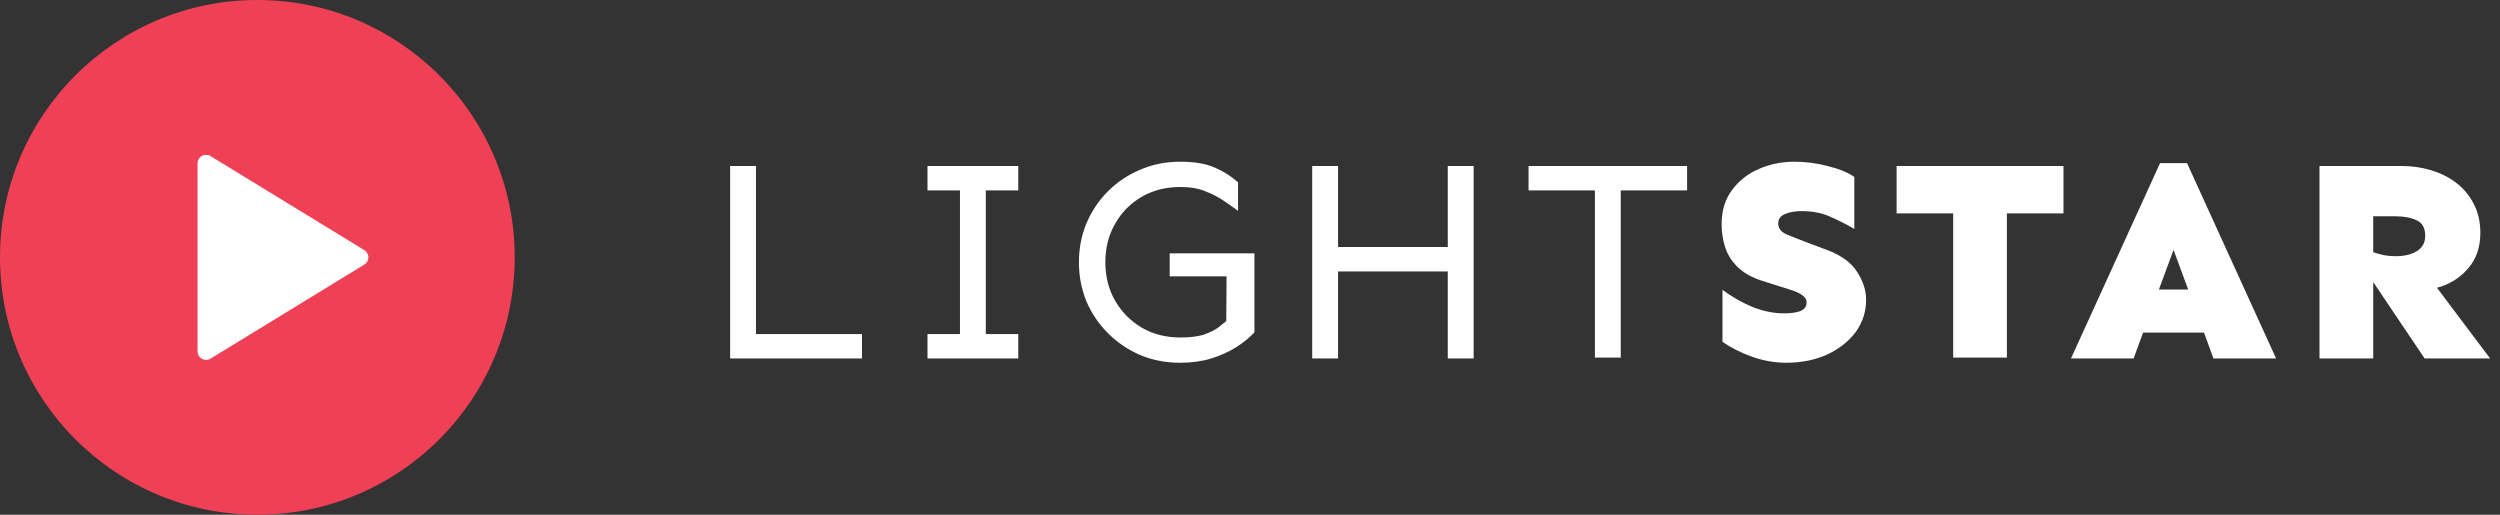 <svg width="136" height="28" viewBox="0 0 136 28" fill="none" xmlns="http://www.w3.org/2000/svg">
<rect x="0" y="0" width="136" height="28" fill="#333333" stroke="none"/>
<path d="M28 14C28 21.732 21.732 28 14 28C6.268 28 0 21.732 0 14C0 6.268 6.268 0 14 0C21.732 0 28 6.268 28 14Z" fill="#EF4056"/>
<path d="M19.816 13.605L11.455 8.492C11.385 8.448 11.304 8.424 11.221 8.423C11.139 8.421 11.057 8.441 10.985 8.481C10.912 8.521 10.852 8.58 10.81 8.652C10.768 8.723 10.746 8.804 10.746 8.887V19.113C10.746 19.196 10.768 19.277 10.81 19.349C10.852 19.42 10.912 19.479 10.985 19.519C11.057 19.559 11.139 19.579 11.221 19.578C11.304 19.576 11.385 19.552 11.455 19.508L19.816 14.395C19.885 14.354 19.942 14.297 19.982 14.227C20.021 14.158 20.042 14.08 20.042 14C20.042 13.92 20.021 13.842 19.982 13.773C19.942 13.703 19.885 13.646 19.816 13.605Z" fill="white"/>
<path d="M41.125 9.031V18.172H46.891V19.5H39.719V9.031H41.125ZM55.394 18.172V19.5H50.456V18.172H52.222V10.359H50.456V9.031H55.394V10.359H53.628V18.172H55.394ZM63.631 13.781H68.241V18.078C67.991 18.349 67.668 18.615 67.272 18.875C66.876 19.125 66.418 19.333 65.897 19.5C65.386 19.656 64.824 19.734 64.209 19.734C63.418 19.734 62.688 19.594 62.022 19.312C61.355 19.021 60.772 18.625 60.272 18.125C59.772 17.625 59.381 17.047 59.1 16.391C58.829 15.724 58.694 15.016 58.694 14.266C58.694 13.516 58.829 12.812 59.1 12.156C59.381 11.49 59.772 10.906 60.272 10.406C60.772 9.906 61.355 9.516 62.022 9.234C62.688 8.943 63.418 8.797 64.209 8.797C64.97 8.797 65.59 8.901 66.069 9.109C66.558 9.318 66.985 9.589 67.35 9.922V11.469C67.121 11.302 66.86 11.12 66.569 10.922C66.287 10.724 65.954 10.552 65.569 10.406C65.194 10.25 64.741 10.172 64.209 10.172C63.428 10.172 62.73 10.349 62.116 10.703C61.501 11.057 61.017 11.547 60.663 12.172C60.308 12.787 60.131 13.484 60.131 14.266C60.131 15.047 60.308 15.745 60.663 16.359C61.017 16.974 61.501 17.463 62.116 17.828C62.73 18.182 63.428 18.359 64.209 18.359C64.741 18.359 65.168 18.307 65.491 18.203C65.814 18.088 66.069 17.963 66.256 17.828C66.444 17.682 66.595 17.562 66.709 17.469L66.725 15.031H63.631V13.781ZM72.791 9.031V13.438H78.759V9.031H80.166V19.5H78.759V14.766H72.791V19.5H71.384V9.031H72.791ZM91.778 9.031V10.359H88.169V19.453H86.763V10.359H83.153V9.031H91.778ZM97.609 8.797C98.224 8.797 98.828 8.875 99.422 9.031C100.026 9.177 100.51 9.375 100.875 9.625V12.453C100.427 12.193 99.984 11.969 99.547 11.781C99.109 11.583 98.594 11.484 98 11.484C97.656 11.484 97.359 11.537 97.109 11.641C96.859 11.745 96.734 11.917 96.734 12.156C96.734 12.417 96.885 12.615 97.188 12.75C97.49 12.875 97.859 13.021 98.297 13.188L99.422 13.609C100.182 13.901 100.719 14.297 101.031 14.797C101.354 15.297 101.516 15.797 101.516 16.297C101.516 16.963 101.323 17.557 100.938 18.078C100.552 18.588 100.031 18.995 99.375 19.297C98.719 19.588 97.984 19.734 97.172 19.734C96.547 19.734 95.927 19.625 95.312 19.406C94.698 19.188 94.162 18.917 93.703 18.594V15.766C94.203 16.141 94.74 16.448 95.312 16.688C95.896 16.927 96.479 17.047 97.062 17.047C97.427 17.047 97.719 17.005 97.938 16.922C98.167 16.828 98.281 16.672 98.281 16.453C98.281 16.297 98.198 16.162 98.031 16.047C97.865 15.932 97.641 15.833 97.359 15.75L95.875 15.281C95.292 15.094 94.838 14.838 94.516 14.516C94.193 14.193 93.969 13.833 93.844 13.438C93.719 13.031 93.656 12.62 93.656 12.203C93.656 11.463 93.844 10.844 94.219 10.344C94.594 9.833 95.083 9.448 95.688 9.188C96.292 8.927 96.932 8.797 97.609 8.797ZM112.253 9.031V11.609H109.175V19.453H106.253V11.609H103.175V9.031H112.253ZM118.975 8.875L123.819 19.5H120.412L119.897 18.094H116.584L116.069 19.5H112.662L117.506 8.875H118.975ZM118.241 13.594L117.444 15.75H119.037L118.241 13.594ZM130.666 9.031C131.197 9.031 131.713 9.104 132.213 9.25C132.723 9.396 133.181 9.62 133.588 9.922C133.994 10.224 134.317 10.604 134.556 11.062C134.806 11.521 134.931 12.057 134.931 12.672C134.931 13.453 134.707 14.099 134.259 14.609C133.822 15.12 133.259 15.469 132.572 15.656L135.463 19.5H131.9L129.103 15.344V19.5H126.181V9.031H130.666ZM129.103 11.766V13.719C129.28 13.781 129.468 13.833 129.666 13.875C129.874 13.917 130.093 13.938 130.322 13.938C130.78 13.938 131.16 13.849 131.463 13.672C131.775 13.484 131.931 13.203 131.931 12.828C131.931 12.401 131.775 12.12 131.463 11.984C131.16 11.838 130.78 11.766 130.322 11.766H129.103Z" fill="white"/>
</svg>
